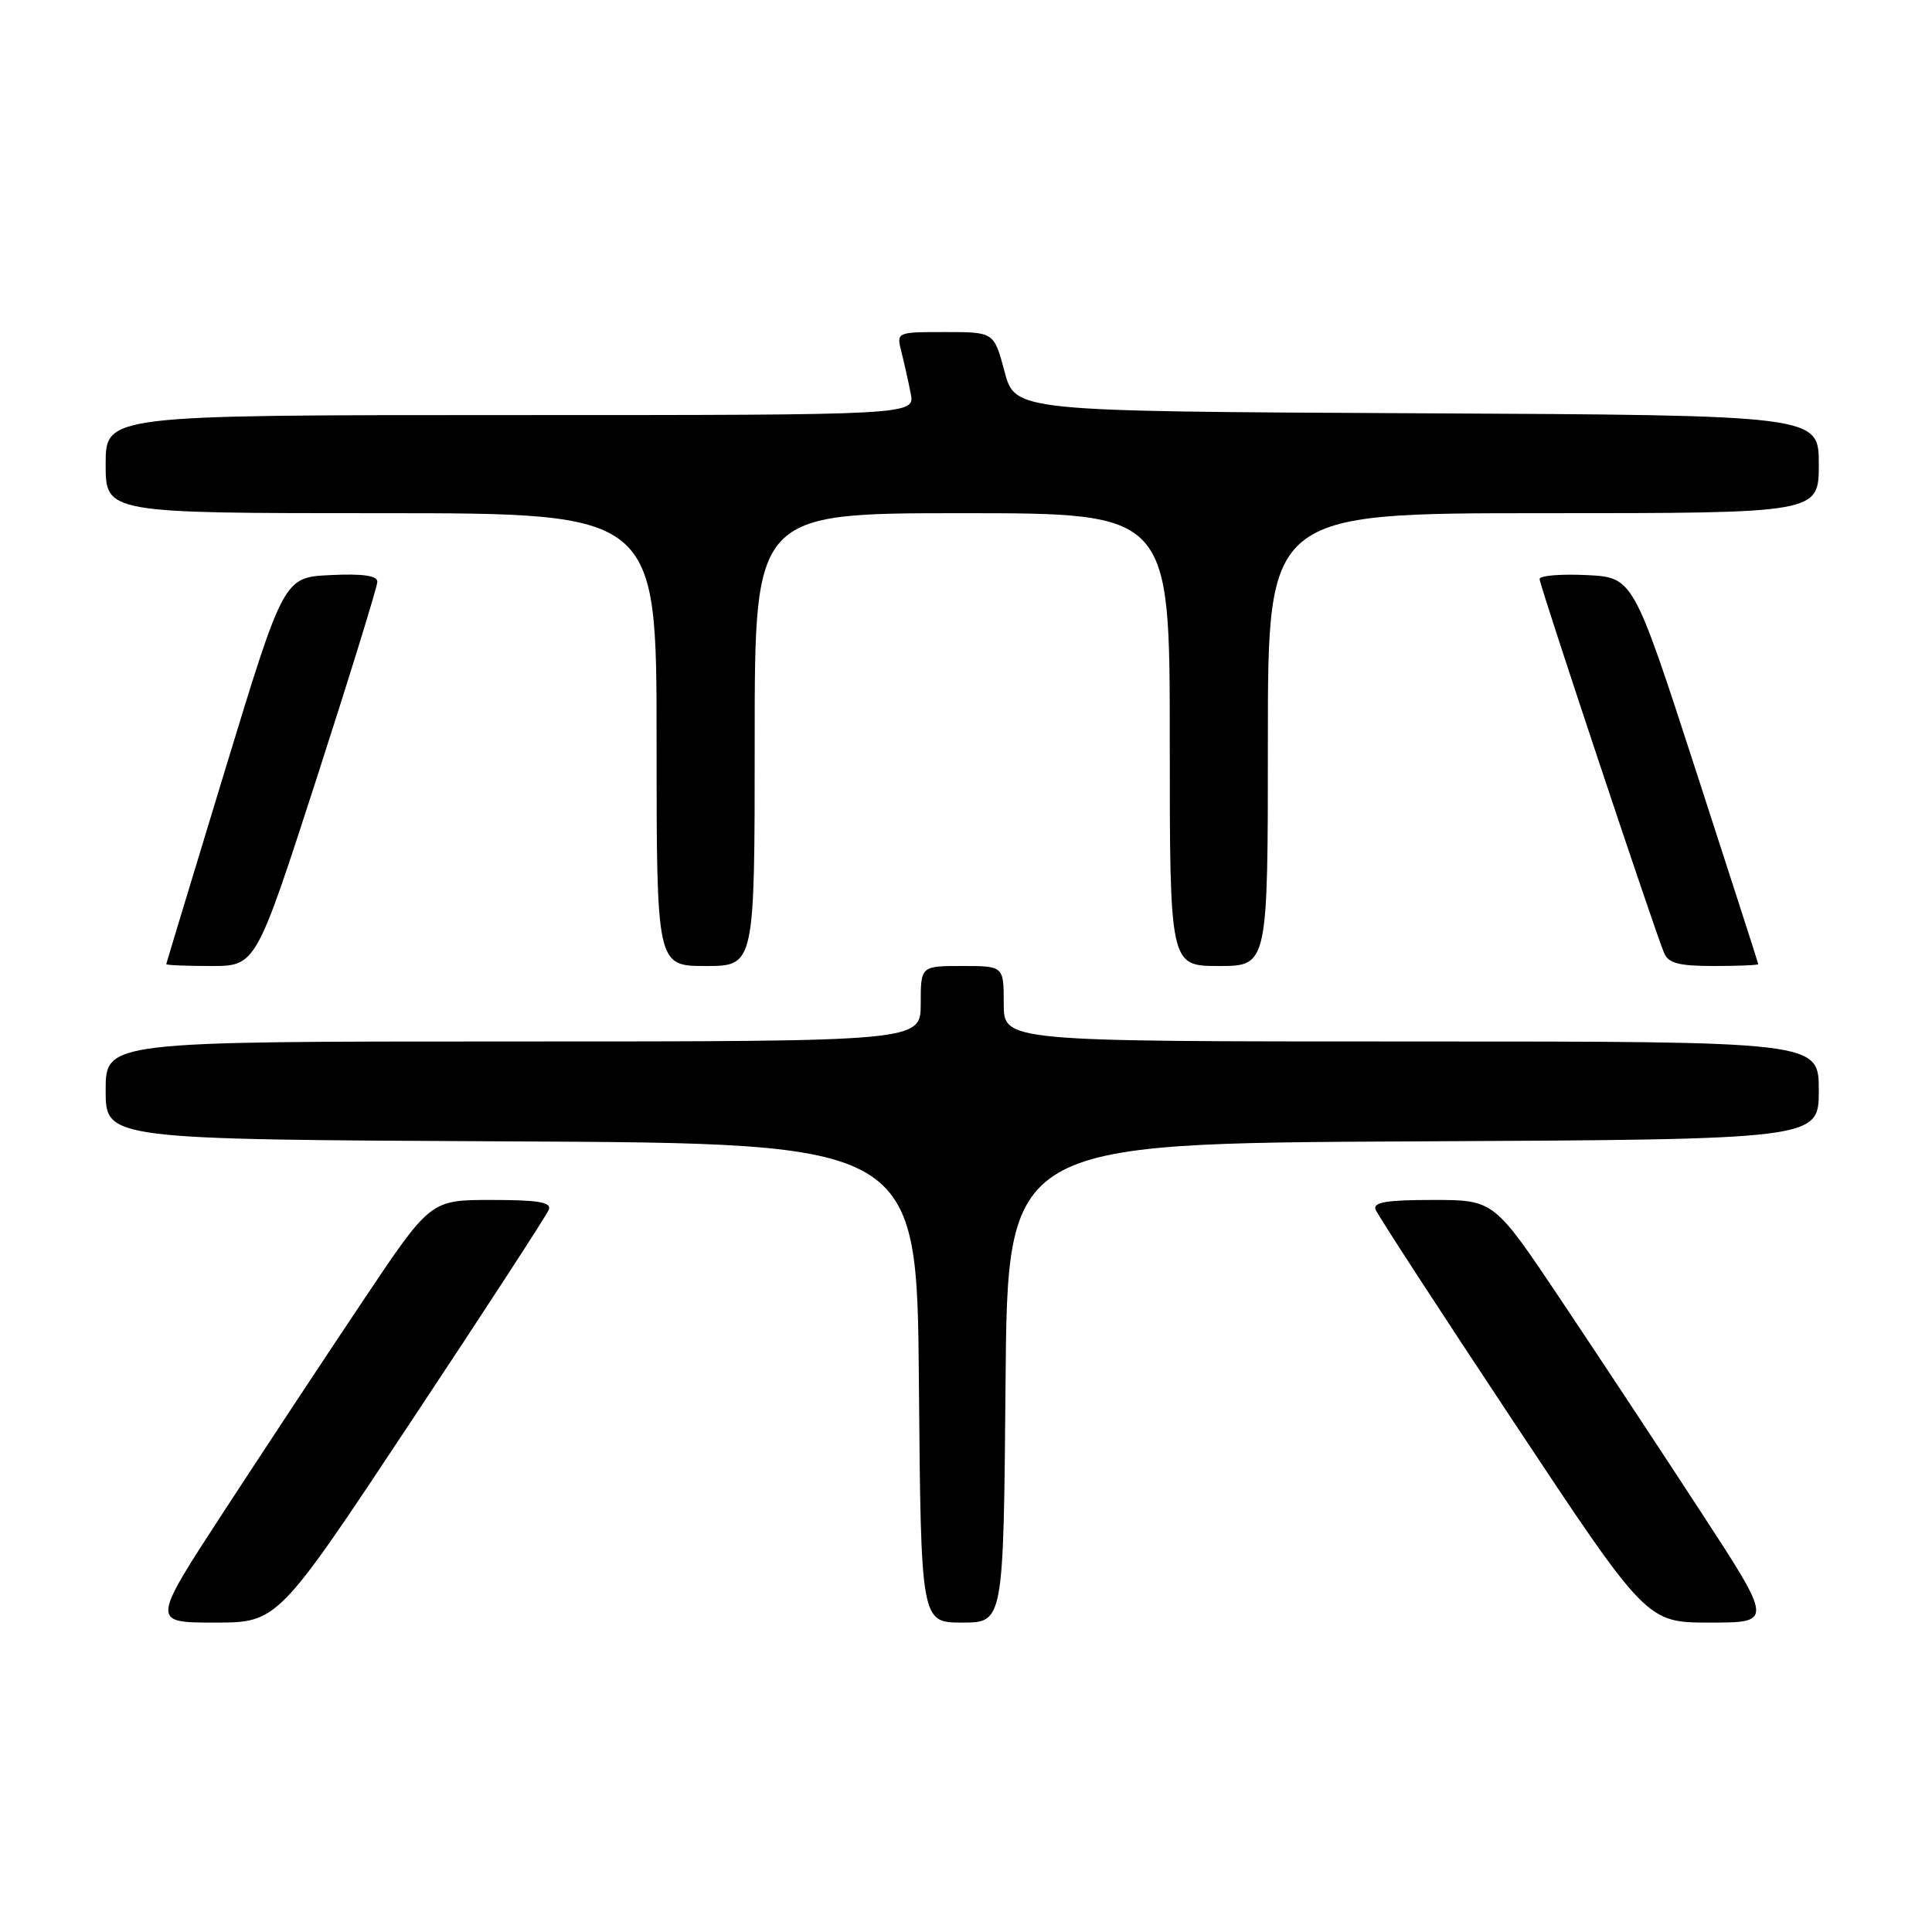 <?xml version="1.0" encoding="UTF-8" standalone="no"?>
<!DOCTYPE svg PUBLIC "-//W3C//DTD SVG 1.1//EN" "http://www.w3.org/Graphics/SVG/1.1/DTD/svg11.dtd" >
<svg xmlns="http://www.w3.org/2000/svg" xmlns:xlink="http://www.w3.org/1999/xlink" version="1.1" viewBox="0 0 256 256">
 <g >
 <path fill="currentColor"
d=" M 54.51 188.29 C 64.25 173.61 72.44 161.01 72.72 160.29 C 73.10 159.30 71.33 159.00 65.12 159.00 C 57.04 159.00 57.04 159.00 48.17 172.25 C 43.29 179.54 34.97 192.14 29.68 200.25 C 20.06 215.00 20.06 215.00 28.43 215.00 C 36.81 215.00 36.81 215.00 54.51 188.29 Z  M 133.24 183.25 C 133.50 151.50 133.50 151.50 187.25 151.24 C 241.00 150.98 241.00 150.98 241.00 144.49 C 241.00 138.00 241.00 138.00 187.00 138.00 C 133.00 138.00 133.00 138.00 133.00 133.00 C 133.00 128.00 133.00 128.00 127.50 128.00 C 122.00 128.00 122.00 128.00 122.00 133.00 C 122.00 138.00 122.00 138.00 68.00 138.00 C 14.00 138.00 14.00 138.00 14.00 144.49 C 14.00 150.98 14.00 150.98 67.75 151.24 C 121.50 151.50 121.50 151.50 121.76 183.25 C 122.03 215.00 122.03 215.00 127.50 215.00 C 132.97 215.00 132.97 215.00 133.24 183.25 Z  M 225.32 200.25 C 220.03 192.14 211.71 179.54 206.83 172.25 C 197.96 159.00 197.96 159.00 189.88 159.00 C 183.67 159.00 181.90 159.30 182.28 160.29 C 182.56 161.01 190.75 173.61 200.49 188.29 C 218.19 215.00 218.19 215.00 226.57 215.00 C 234.94 215.00 234.94 215.00 225.32 200.25 Z  M 41.96 103.13 C 46.38 89.45 50.00 77.73 50.00 77.08 C 50.00 76.27 48.06 76.00 43.80 76.20 C 37.60 76.50 37.60 76.50 29.83 102.00 C 25.56 116.03 22.05 127.61 22.03 127.75 C 22.01 127.89 24.68 128.00 27.96 128.00 C 33.91 128.00 33.91 128.00 41.96 103.13 Z  M 100.00 98.00 C 100.00 68.00 100.00 68.00 127.50 68.00 C 155.00 68.00 155.00 68.00 155.00 98.00 C 155.00 128.00 155.00 128.00 161.50 128.00 C 168.00 128.00 168.00 128.00 168.00 98.00 C 168.00 68.00 168.00 68.00 204.50 68.00 C 241.00 68.00 241.00 68.00 241.00 61.51 C 241.00 55.02 241.00 55.02 187.76 54.76 C 134.52 54.50 134.52 54.50 133.11 49.25 C 131.71 44.00 131.71 44.00 125.25 44.00 C 118.78 44.00 118.78 44.00 119.44 46.62 C 119.80 48.06 120.36 50.53 120.67 52.12 C 121.25 55.00 121.25 55.00 67.62 55.00 C 14.00 55.00 14.00 55.00 14.00 61.50 C 14.00 68.00 14.00 68.00 50.50 68.00 C 87.00 68.00 87.00 68.00 87.00 98.00 C 87.00 128.00 87.00 128.00 93.50 128.00 C 100.00 128.00 100.00 128.00 100.00 98.00 Z  M 232.98 127.75 C 232.97 127.61 229.23 116.03 224.68 102.00 C 216.40 76.50 216.40 76.50 210.20 76.20 C 206.79 76.04 204.00 76.27 204.00 76.73 C 204.00 77.53 219.08 122.82 220.49 126.25 C 221.06 127.64 222.44 128.00 227.11 128.00 C 230.35 128.00 232.99 127.89 232.98 127.75 Z "/>
</g>
</svg>